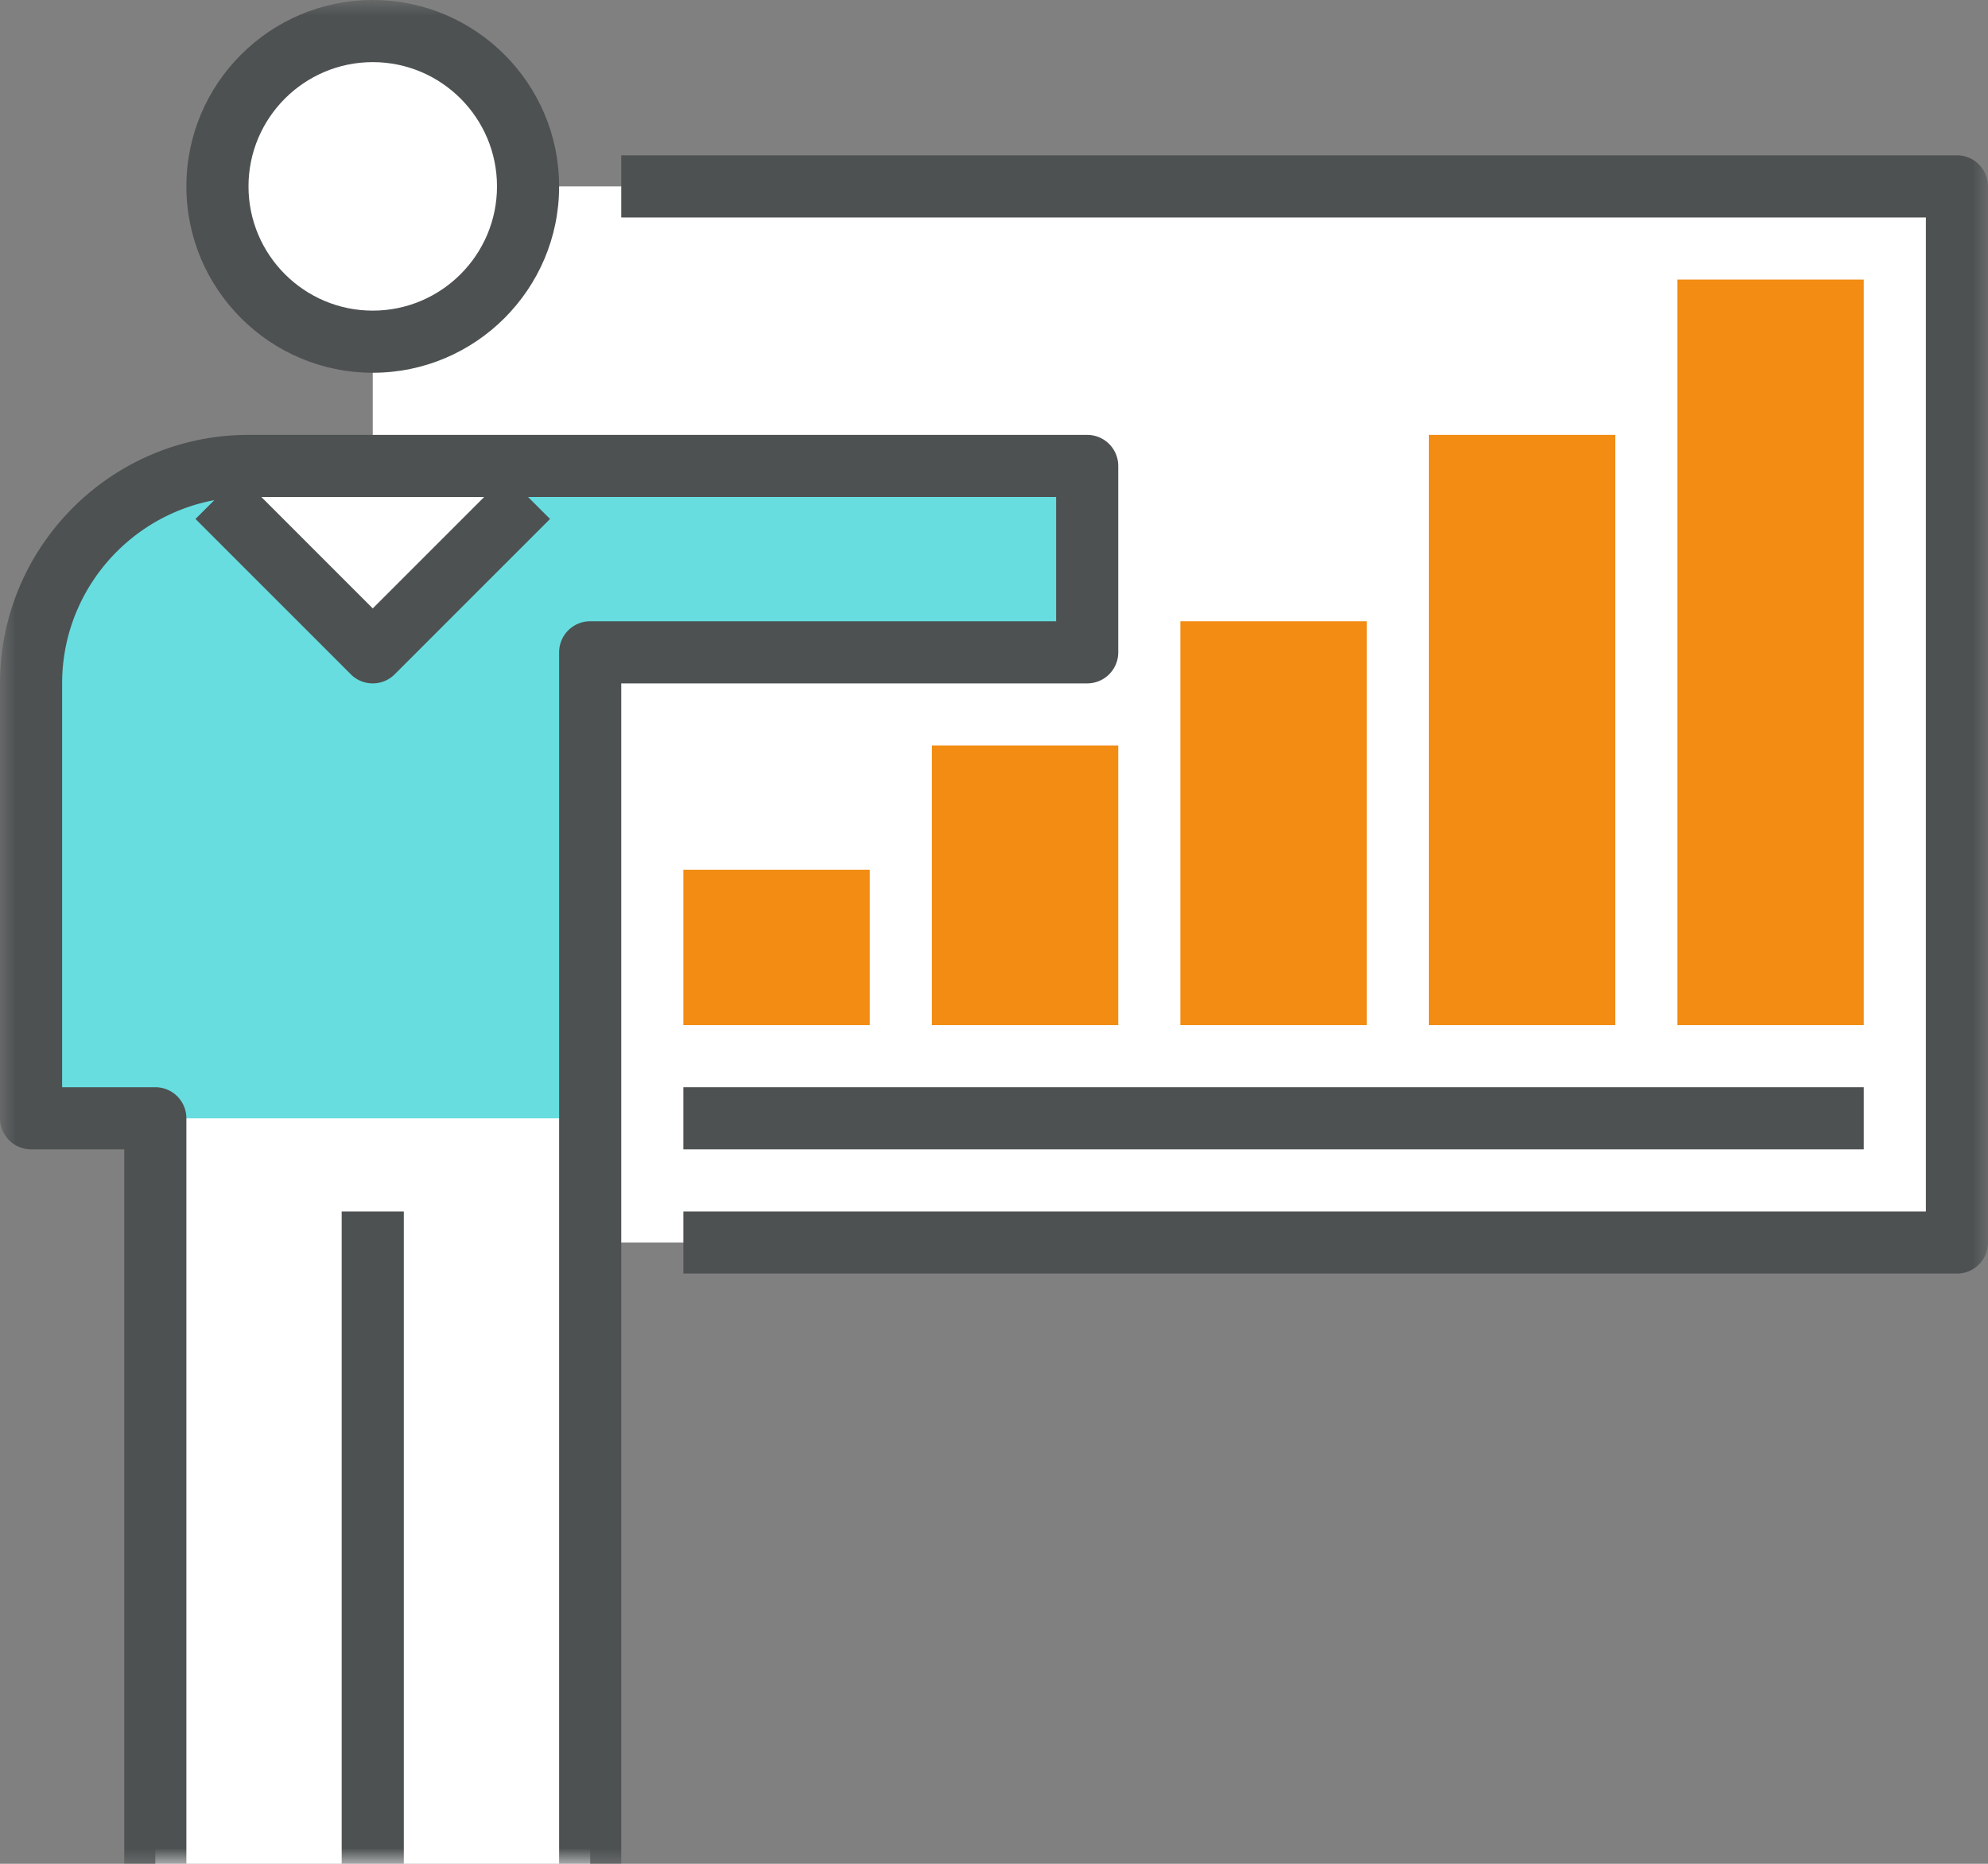 <svg xmlns="http://www.w3.org/2000/svg" xmlns:xlink="http://www.w3.org/1999/xlink" width="64" height="60" viewBox="0 0 64 60">
    <rect x="0" y="0" width="64" height="60" fill="#808080" stroke="none"/>
    <defs>
        <path id="a" d="M0 60h64V0H0z"/>
    </defs>
    <g fill="none" fill-rule="evenodd">
        <path fill="#FFF" d="M5 60V36H1V22a7 7 0 0 1 7-7h27v6H19v39H5z"/>
        <mask id="b" fill="#fff">
            <use xlink:href="#a"/>
        </mask>
        <path fill="#FFF" d="M12 40h51V6H12z" mask="url(#b)"/>
        <path fill="#4D5152" d="M63 41H22v-2h40V7H20V5h43a1 1 0 0 1 1 1v34a1 1 0 0 1-1 1" mask="url(#b)"/>
        <path fill="#4D5152" d="M22 37h38v-2H22z" mask="url(#b)"/>
        <path fill="#F28C13" d="M22 33h6v-5h-6zM30 33h6v-9h-6zM38 33h6V20h-6zM46 33h6V14h-6zM54 33h6V9h-6z" mask="url(#b)"/>
        <path fill="#67DDE0" d="M35 21v-6H8a7 7 0 0 0-7 7v14h18V21h16z" mask="url(#b)"/>
        <path fill="#FFF" d="M17 6a5 5 0 0 1-5 5 5 5 0 0 1-5-5 5 5 0 0 1 5-5 5 5 0 0 1 5 5" mask="url(#b)"/>
        <path fill="#4D5152" d="M11 60h2V39h-2zM12 2C9.794 2 8 3.794 8 6s1.794 4 4 4 4-1.794 4-4-1.794-4-4-4m0 10c-3.309 0-6-2.691-6-6s2.691-6 6-6 6 2.691 6 6-2.691 6-6 6" mask="url(#b)"/>
        <path fill="#FFF" d="M17 16l-5 5-5-5z" mask="url(#b)"/>
        <path fill="#4D5152" d="M12 22a.997.997 0 0 1-.707-.293l-5-5 1.414-1.414L12 19.586l4.293-4.293 1.414 1.414-5 5A.997.997 0 0 1 12 22" mask="url(#b)"/>
        <path fill="#4D5152" d="M20 60h-2V21a1 1 0 0 1 1-1h15v-4H8c-3.309 0-6 2.691-6 6v13h3a1 1 0 0 1 1 1v24H4V37H1a1 1 0 0 1-1-1V22c0-4.411 3.589-8 8-8h27a1 1 0 0 1 1 1v6a1 1 0 0 1-1 1H20v38z" mask="url(#b)"/>
    </g>
</svg>
